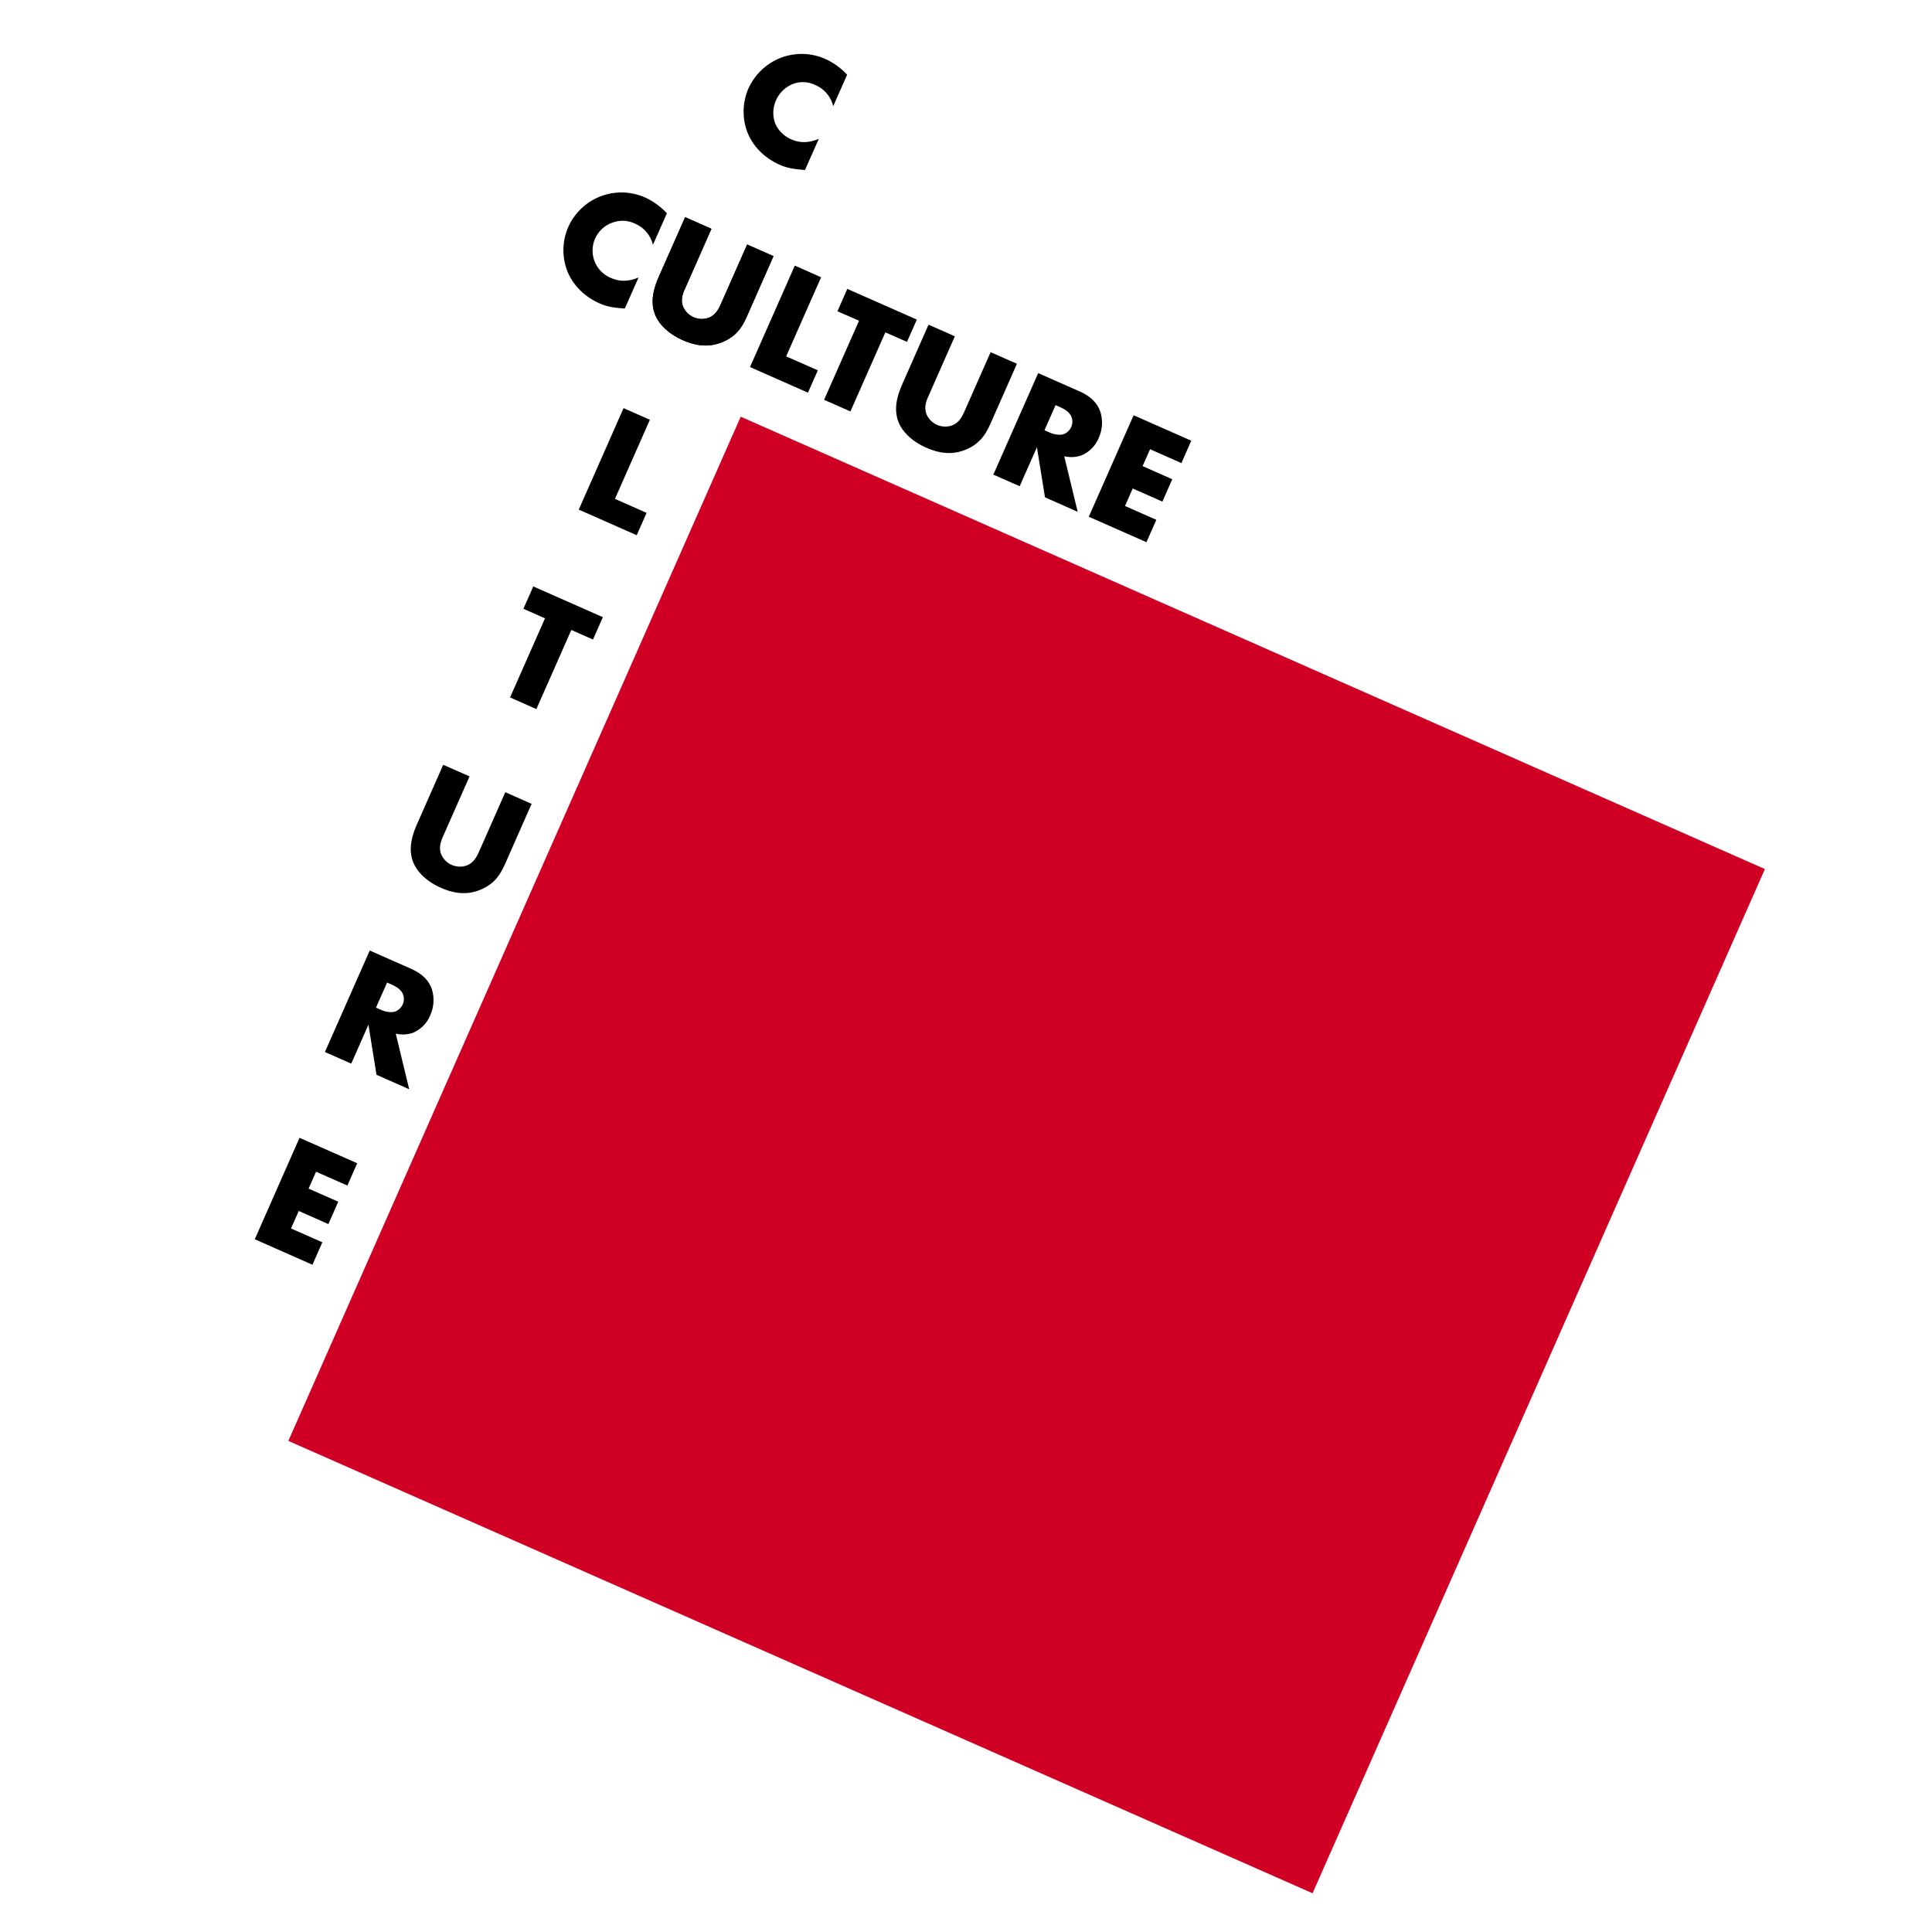 <svg id="Laag_1" data-name="Laag 1" xmlns="http://www.w3.org/2000/svg" viewBox="0 0 1080 1080"><defs><style>.cls-1{fill:#cf0024;}</style></defs><rect class="cls-1" x="260.95" y="332.68" width="625.89" height="625.89" transform="translate(-248.56 909.76) rotate(-66.17)"/><path d="M349.27,172.47c-6.81-.46-10.34-1.21-14-2.83-9.86-4.35-15.53-11.53-18.18-18.19a32.51,32.51,0,0,1,.54-24.46,32.54,32.54,0,0,1,43.17-16.51,38.5,38.5,0,0,1,12,8.75L365,136.84A17.26,17.26,0,0,0,354.91,125a15.72,15.72,0,0,0-11.86-.77,16.53,16.53,0,0,0-1.55,31.13c2.21,1,7.77,3.12,15.47-.28Z"/><path d="M397.71,127.91,382.88,161.5c-1.06,2.38-2.59,6.07-1,10a11.42,11.42,0,0,0,13.66,6.34c4.72-1.48,6.48-5.68,7.86-8.83l14.28-32.32,14.71,6.5L418,175.8c-2.62,6-5.62,12-14.49,15.56-6.9,2.74-13.83,2.32-21.82-1.21-8.93-3.94-14-9.82-15.79-15.1-2.57-7.54,0-15,2.69-21.07L383,121.41Z"/><path d="M459,155l-19.54,44.22L457.18,207l-5.52,12.5-32.4-14.31,25.05-56.72Z"/><path d="M494.92,185.78,475.39,230l-14.72-6.5,19.54-44.22L468.13,174l5.52-12.51,38.87,17.17L507,191.11Z"/><path d="M533.77,188l-14.83,33.59c-1.05,2.38-2.58,6.08-1,10A11.42,11.42,0,0,0,531.62,238c4.72-1.47,6.48-5.68,7.87-8.82l14.27-32.32,14.71,6.5L554.09,235.9c-2.63,5.95-5.63,12-14.49,15.55-6.91,2.74-13.84,2.33-21.83-1.2-8.93-3.95-14-9.83-15.79-15.11-2.57-7.54,0-15,2.7-21.07l14.38-32.57Z"/><path d="M603.34,218.72c4.25,1.88,9.39,5,11.64,11.14a20.4,20.4,0,0,1-.78,14.9,17.87,17.87,0,0,1-9.73,9.83,17.4,17.4,0,0,1-9.55.46l7.52,31.07L584.15,278l-4.5-28L570,271.81l-14.71-6.5,25.06-56.73Zm-19.48,21.79,2.8,1.24c2.21,1,5.62,1.77,8.16.86a7.72,7.72,0,0,0,4-3.94,7.32,7.32,0,0,0,.14-5.63c-.76-2-2.85-3.9-6.08-5.32l-2.81-1.24Z"/><path d="M660.41,258.87l-17.52-7.74-4.17,9.44,16.58,7.33-5.52,12.5-16.58-7.33-4.32,9.78,17.52,7.74-5.53,12.5-32.23-14.23,25.06-56.73,32.23,14.24Z"/><path d="M450,95c-6.8-.47-10.33-1.21-14-2.83-9.87-4.36-15.54-11.53-18.19-18.19a32.55,32.55,0,0,1,.54-24.46A33.21,33.21,0,0,1,436.21,32.4a32.87,32.87,0,0,1,25.34.62,38.38,38.38,0,0,1,12,8.75l-7.78,17.61a17.22,17.22,0,0,0-10.1-11.88,15.7,15.7,0,0,0-11.85-.77,17.3,17.3,0,0,0-10.08,9.47,17.1,17.1,0,0,0-.29,13.09,17.34,17.34,0,0,0,8.81,8.57c2.21,1,7.77,3.12,15.48-.28Z"/><path d="M397.69,127.89l-14.83,33.59c-1.05,2.39-2.59,6.08-1,10a11.42,11.42,0,0,0,13.66,6.34c4.72-1.47,6.48-5.68,7.87-8.82l14.27-32.32,14.71,6.5L418,175.79c-2.63,6-5.63,12.05-14.5,15.55-6.9,2.75-13.83,2.33-21.82-1.2-8.93-3.95-14-9.83-15.79-15.11-2.57-7.53,0-15,2.69-21.06L383,121.39Z"/><path d="M363.29,234.65l-19.53,44.23,17.69,7.81-5.52,12.5-32.4-14.31,25.05-56.73Z"/><path d="M319.38,352.15l-19.54,44.23-14.71-6.5,19.53-44.23-12.07-5.33,5.52-12.5L337,345l-5.52,12.51Z"/><path d="M262.48,434l-14.84,33.59c-1,2.38-2.58,6.08-1,10A11.43,11.43,0,0,0,260.33,484c4.71-1.48,6.47-5.68,7.86-8.83l14.27-32.32,14.72,6.5-14.39,32.58c-2.63,5.95-5.63,12-14.49,15.55-6.91,2.74-13.84,2.32-21.83-1.21-8.93-3.94-14-9.82-15.79-15.1-2.57-7.54,0-15,2.7-21.07l14.38-32.57Z"/><path d="M229.65,541.5c4.25,1.87,9.4,5,11.65,11.14a20.43,20.43,0,0,1-.79,14.89,17.87,17.87,0,0,1-9.73,9.83,17.4,17.4,0,0,1-9.55.46l7.52,31.07-18.28-8.08-4.51-28-9.61,21.77-14.72-6.5,25.06-56.73Zm-19.48,21.78,2.81,1.24c2.21,1,5.62,1.77,8.15.86a7.72,7.72,0,0,0,4-3.94,7.3,7.3,0,0,0,.15-5.62c-.76-2-2.85-3.9-6.09-5.33l-2.8-1.24Z"/><path d="M194.19,662.73,176.67,655l-4.16,9.44,16.58,7.33-5.52,12.5L167,676.94l-4.32,9.78,17.52,7.73L174.66,707l-32.23-14.24,25-56.73,32.24,14.24Z"/></svg>